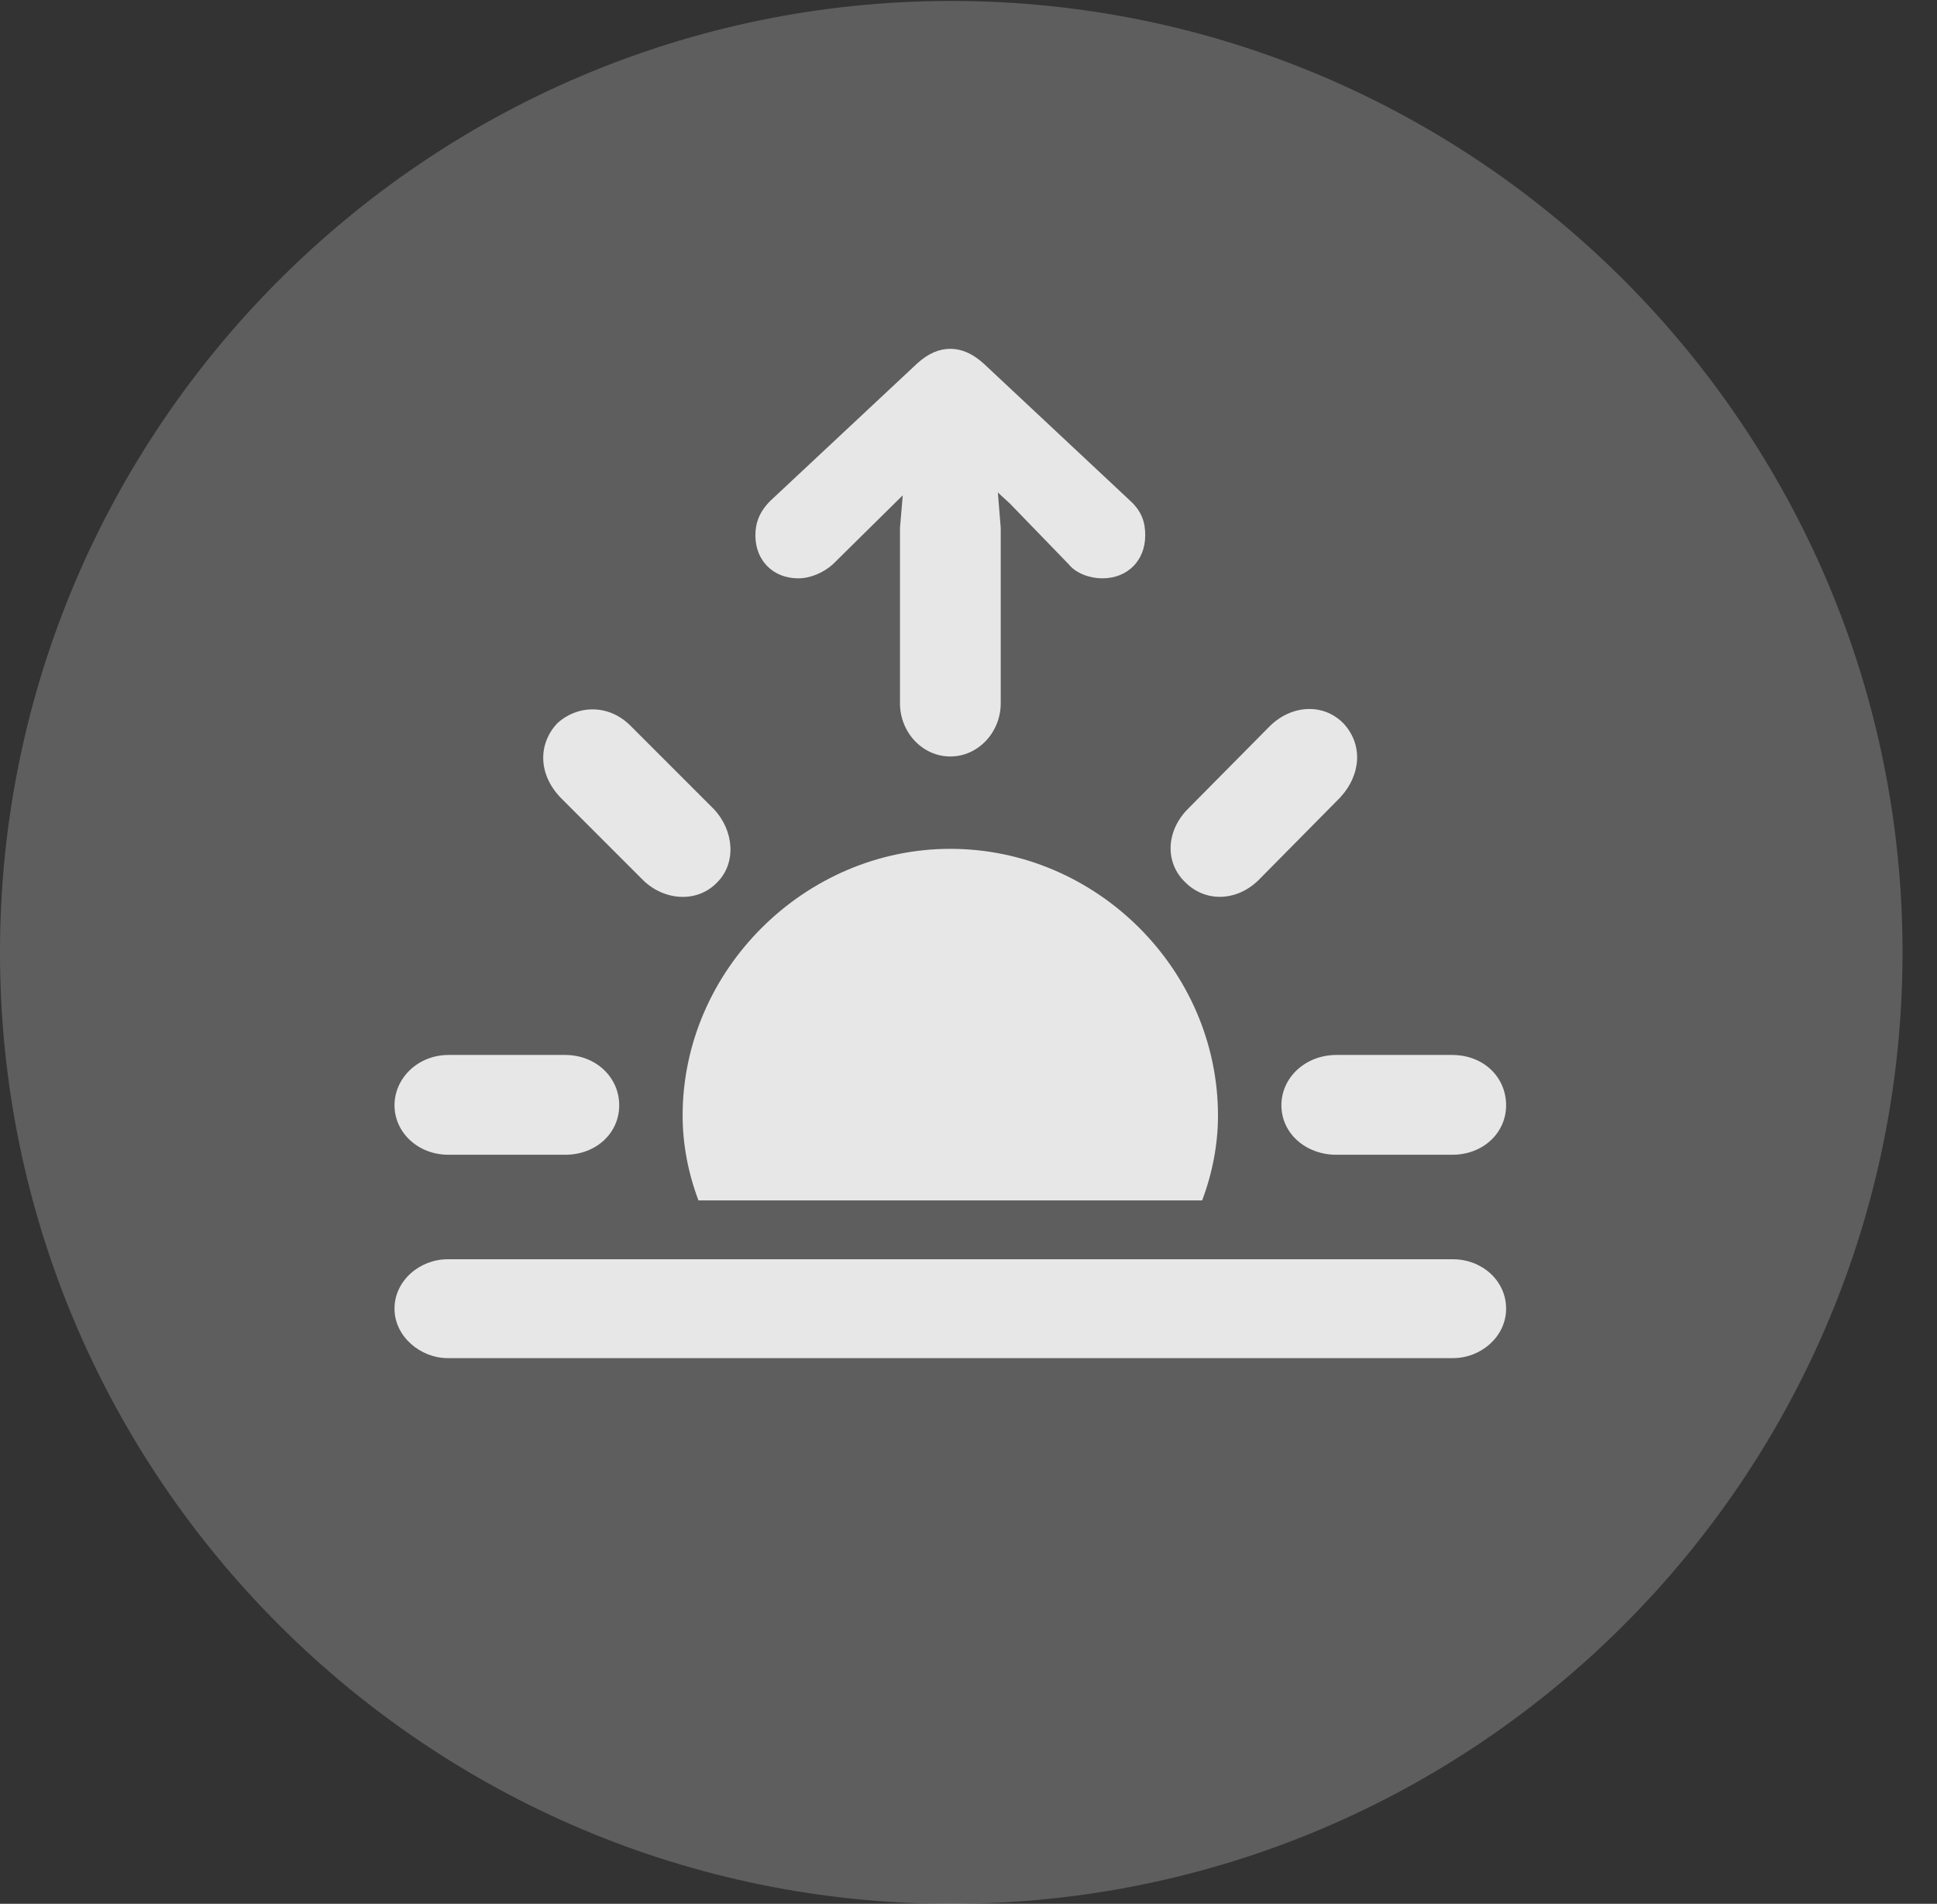<?xml version="1.0" encoding="UTF-8"?>
<!--Generator: Apple Native CoreSVG 341-->
<!DOCTYPE svg
PUBLIC "-//W3C//DTD SVG 1.1//EN"
       "http://www.w3.org/Graphics/SVG/1.1/DTD/svg11.dtd">
<svg version="1.1" xmlns="http://www.w3.org/2000/svg" xmlns:xlink="http://www.w3.org/1999/xlink" viewBox="0 0 20.283 19.932">
 <rect x="0" y="0" width="20.283" height="19.932" fill="#333333" stroke="none"/>
 <g>
  <rect height="19.932" opacity="0" width="20.283" x="0" y="0"/>
  <path d="M9.961 19.932C15.459 19.932 19.922 15.469 19.922 9.971C19.922 4.482 15.459 0.01 9.961 0.01C4.473 0.01 0 4.482 0 9.971C0 15.469 4.473 19.932 9.961 19.932Z" fill="white" fill-opacity="0.212"/>
  <path d="M4.697 12.09C4.375 12.09 4.131 11.855 4.131 11.572C4.131 11.289 4.375 11.045 4.697 11.045L5.918 11.045C6.24 11.045 6.484 11.279 6.484 11.572C6.484 11.865 6.24 12.09 5.918 12.09ZM6.738 9.219L5.869 8.35C5.635 8.105 5.635 7.793 5.83 7.578C6.035 7.383 6.367 7.363 6.602 7.598L7.471 8.467C7.686 8.691 7.715 9.033 7.51 9.238C7.305 9.453 6.963 9.434 6.738 9.219ZM9.951 7.92C9.658 7.92 9.424 7.666 9.424 7.363L9.424 5.527L9.453 5.186L9.404 5.234L8.721 5.908C8.623 5.996 8.486 6.055 8.359 6.055C8.096 6.055 7.91 5.869 7.91 5.605C7.91 5.479 7.949 5.361 8.066 5.244L9.6 3.809C9.717 3.701 9.834 3.652 9.951 3.652C10.068 3.652 10.185 3.701 10.303 3.809L11.836 5.244C11.963 5.361 11.992 5.479 11.992 5.605C11.992 5.869 11.807 6.055 11.543 6.055C11.416 6.055 11.27 6.006 11.191 5.908L10.576 5.273L10.449 5.156L10.479 5.527L10.479 7.363C10.479 7.666 10.244 7.92 9.951 7.92ZM12.412 9.238C12.197 9.033 12.207 8.701 12.441 8.467L13.301 7.598C13.535 7.373 13.867 7.363 14.072 7.578C14.268 7.793 14.258 8.105 14.033 8.35L13.174 9.219C12.94 9.443 12.617 9.443 12.412 9.238ZM13.994 12.09C13.672 12.09 13.418 11.865 13.418 11.572C13.418 11.279 13.672 11.045 13.994 11.045L15.205 11.045C15.537 11.045 15.771 11.279 15.771 11.572C15.771 11.855 15.537 12.09 15.205 12.09ZM12.754 11.68C12.754 11.982 12.695 12.285 12.588 12.568L7.314 12.568C7.207 12.285 7.148 11.982 7.148 11.68C7.148 10.156 8.428 8.887 9.951 8.887C11.484 8.887 12.754 10.156 12.754 11.68ZM4.688 14.219C4.404 14.219 4.131 13.994 4.131 13.701C4.131 13.408 4.395 13.184 4.688 13.184L15.215 13.184C15.518 13.184 15.771 13.408 15.771 13.701C15.771 13.994 15.508 14.219 15.215 14.219Z" fill="white" fill-opacity="0.85"/>
 </g>
</svg>
